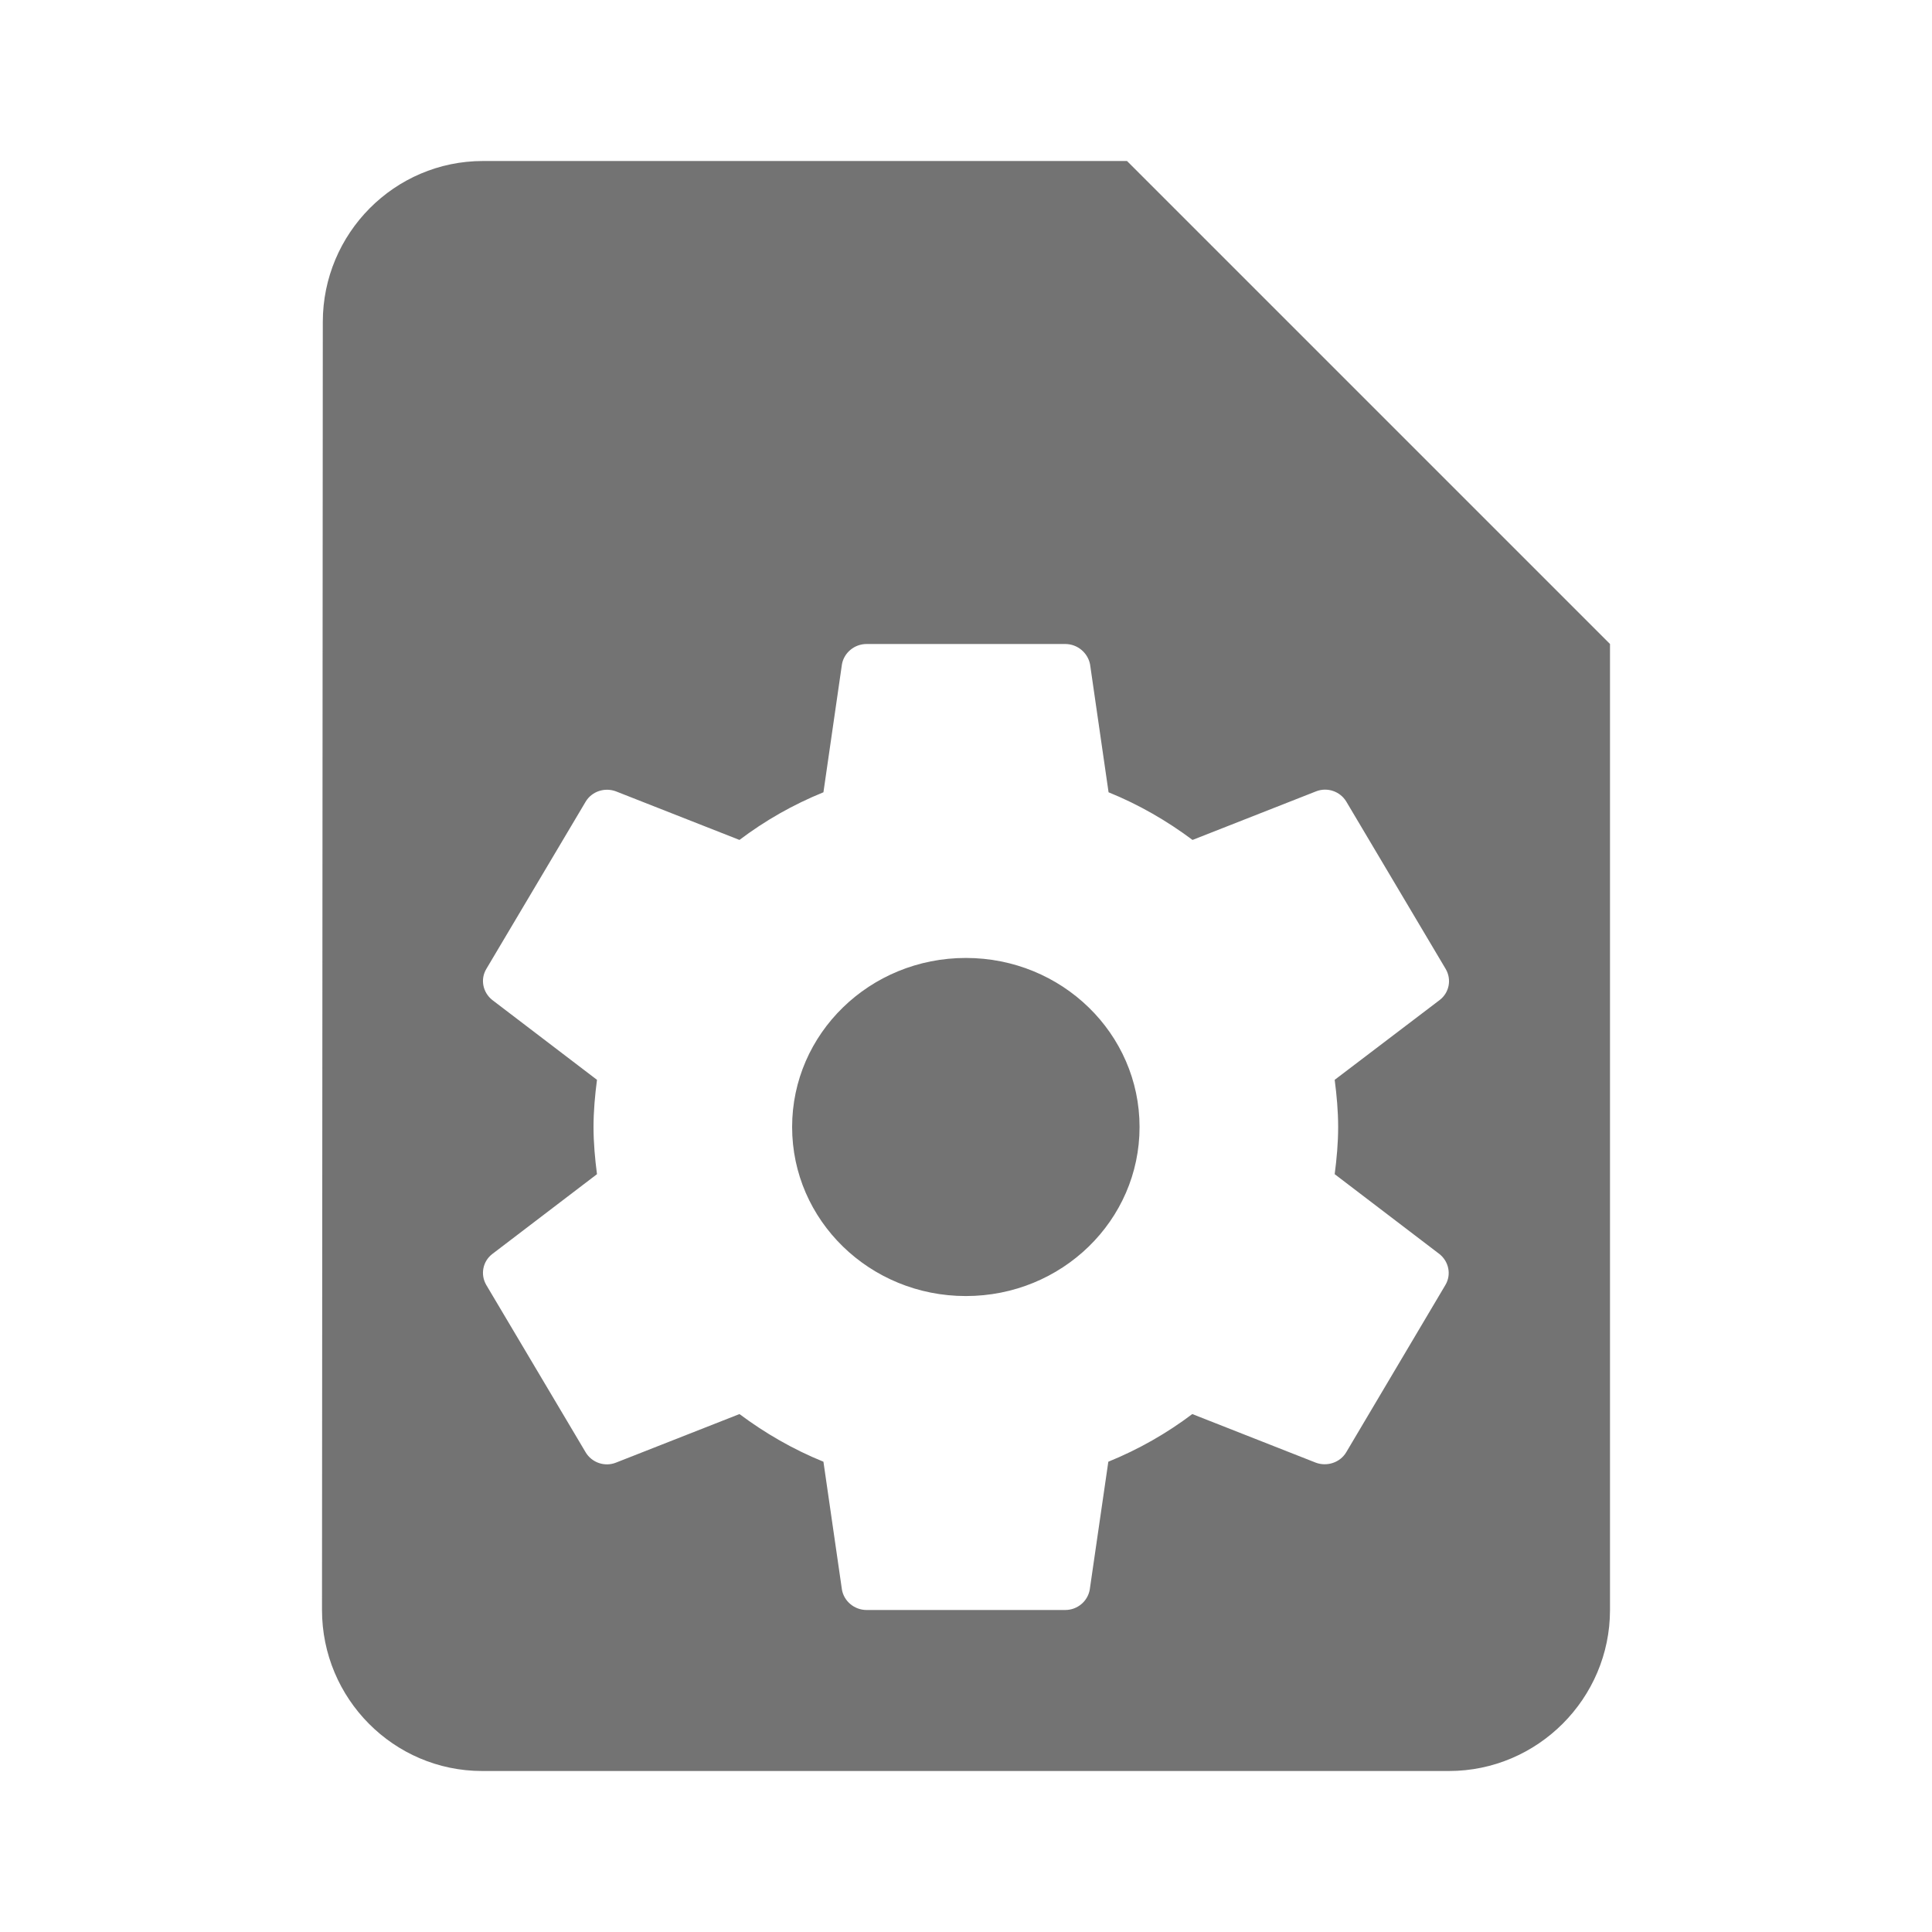 <?xml version="1.0" encoding="UTF-8" standalone="no"?>
<svg
   xmlns:dc="http://purl.org/dc/elements/1.1/"
   xmlns:cc="http://creativecommons.org/ns#"
   xmlns:rdf="http://www.w3.org/1999/02/22-rdf-syntax-ns#"
   xmlns:svg="http://www.w3.org/2000/svg"
   xmlns="http://www.w3.org/2000/svg"
   xmlns:sodipodi="http://sodipodi.sourceforge.net/DTD/sodipodi-0.dtd"
   xmlns:inkscape="http://www.inkscape.org/namespaces/inkscape"
   width="24"
   height="24"
   viewBox="0 0 24 24"
   id="svg2"
   version="1.1"
   inkscape:version="0.91 r13725"
   sodipodi:docname="document-properties.svg">
  <defs
     id="defs10" />
  <sodipodi:namedview
     pagecolor="#ffffff"
     bordercolor="#666666"
     borderopacity="1"
     objecttolerance="10"
     gridtolerance="10"
     guidetolerance="10"
     inkscape:pageopacity="0"
     inkscape:pageshadow="2"
     inkscape:window-width="959"
     inkscape:window-height="1008"
     id="namedview8"
     showgrid="true"
     inkscape:zoom="15.999999"
     inkscape:cx="11.578929"
     inkscape:cy="5.986703"
     inkscape:window-x="852"
     inkscape:window-y="3"
     inkscape:window-maximized="0"
     inkscape:current-layer="svg2">
    <inkscape:grid
       type="xygrid"
       id="grid3333" />
  </sodipodi:namedview>
  <path
     style="opacity:1;fill:#000000;fill-opacity:0.55;stroke:none;stroke-width:1.666;stroke-linecap:round;stroke-linejoin:round;stroke-miterlimit:4;stroke-dasharray:none;stroke-opacity:1"
     d="M 6 2 C 4.9 2 4.01 2.9 4.01 4 L 4 20 C 4 21.1 4.89 22 5.99 22 L 18 22 C 19.1 22 20 21.1 20 20 L 20 8 L 14 2 L 6 2 z M 10.766 8 L 13.232 8 C 13.387 8 13.513 8.111 13.541 8.252 L 13.771 9.842 C 14.148 9.995 14.497 10.197 14.814 10.434 L 16.35 9.83 C 16.488 9.776 16.648 9.83 16.725 9.959 L 17.959 12.037 C 18.036 12.169 18.002 12.332 17.885 12.422 L 16.58 13.414 C 16.605 13.606 16.623 13.802 16.623 14 C 16.623 14.198 16.605 14.394 16.58 14.586 L 17.881 15.578 C 17.998 15.671 18.032 15.834 17.955 15.963 L 16.723 18.041 C 16.646 18.17 16.484 18.221 16.346 18.17 L 14.811 17.566 C 14.493 17.806 14.144 18.005 13.768 18.158 L 13.537 19.748 C 13.512 19.889 13.387 20 13.232 20 L 10.766 20 C 10.611 20 10.484 19.889 10.459 19.748 L 10.229 18.158 C 9.852 18.005 9.503 17.803 9.186 17.566 L 7.65 18.17 C 7.512 18.224 7.352 18.17 7.275 18.041 L 6.041 15.963 C 5.964 15.831 5.998 15.668 6.115 15.578 L 7.416 14.586 C 7.391 14.394 7.373 14.198 7.373 14 C 7.373 13.802 7.391 13.606 7.416 13.414 L 6.115 12.422 C 5.998 12.329 5.964 12.166 6.041 12.037 L 7.275 9.959 C 7.352 9.83 7.512 9.779 7.65 9.83 L 9.186 10.434 C 9.503 10.194 9.852 9.995 10.229 9.842 L 10.459 8.252 C 10.484 8.111 10.611 8 10.766 8 z M 11.998 11.9 C 10.805 11.9 9.84 12.839 9.84 14 C 9.84 15.161 10.805 16.1 11.998 16.1 C 13.191 16.1 14.156 15.161 14.156 14 C 14.156 12.839 13.191 11.9 11.998 11.9 z "
     id="rect4144" />
</svg>

